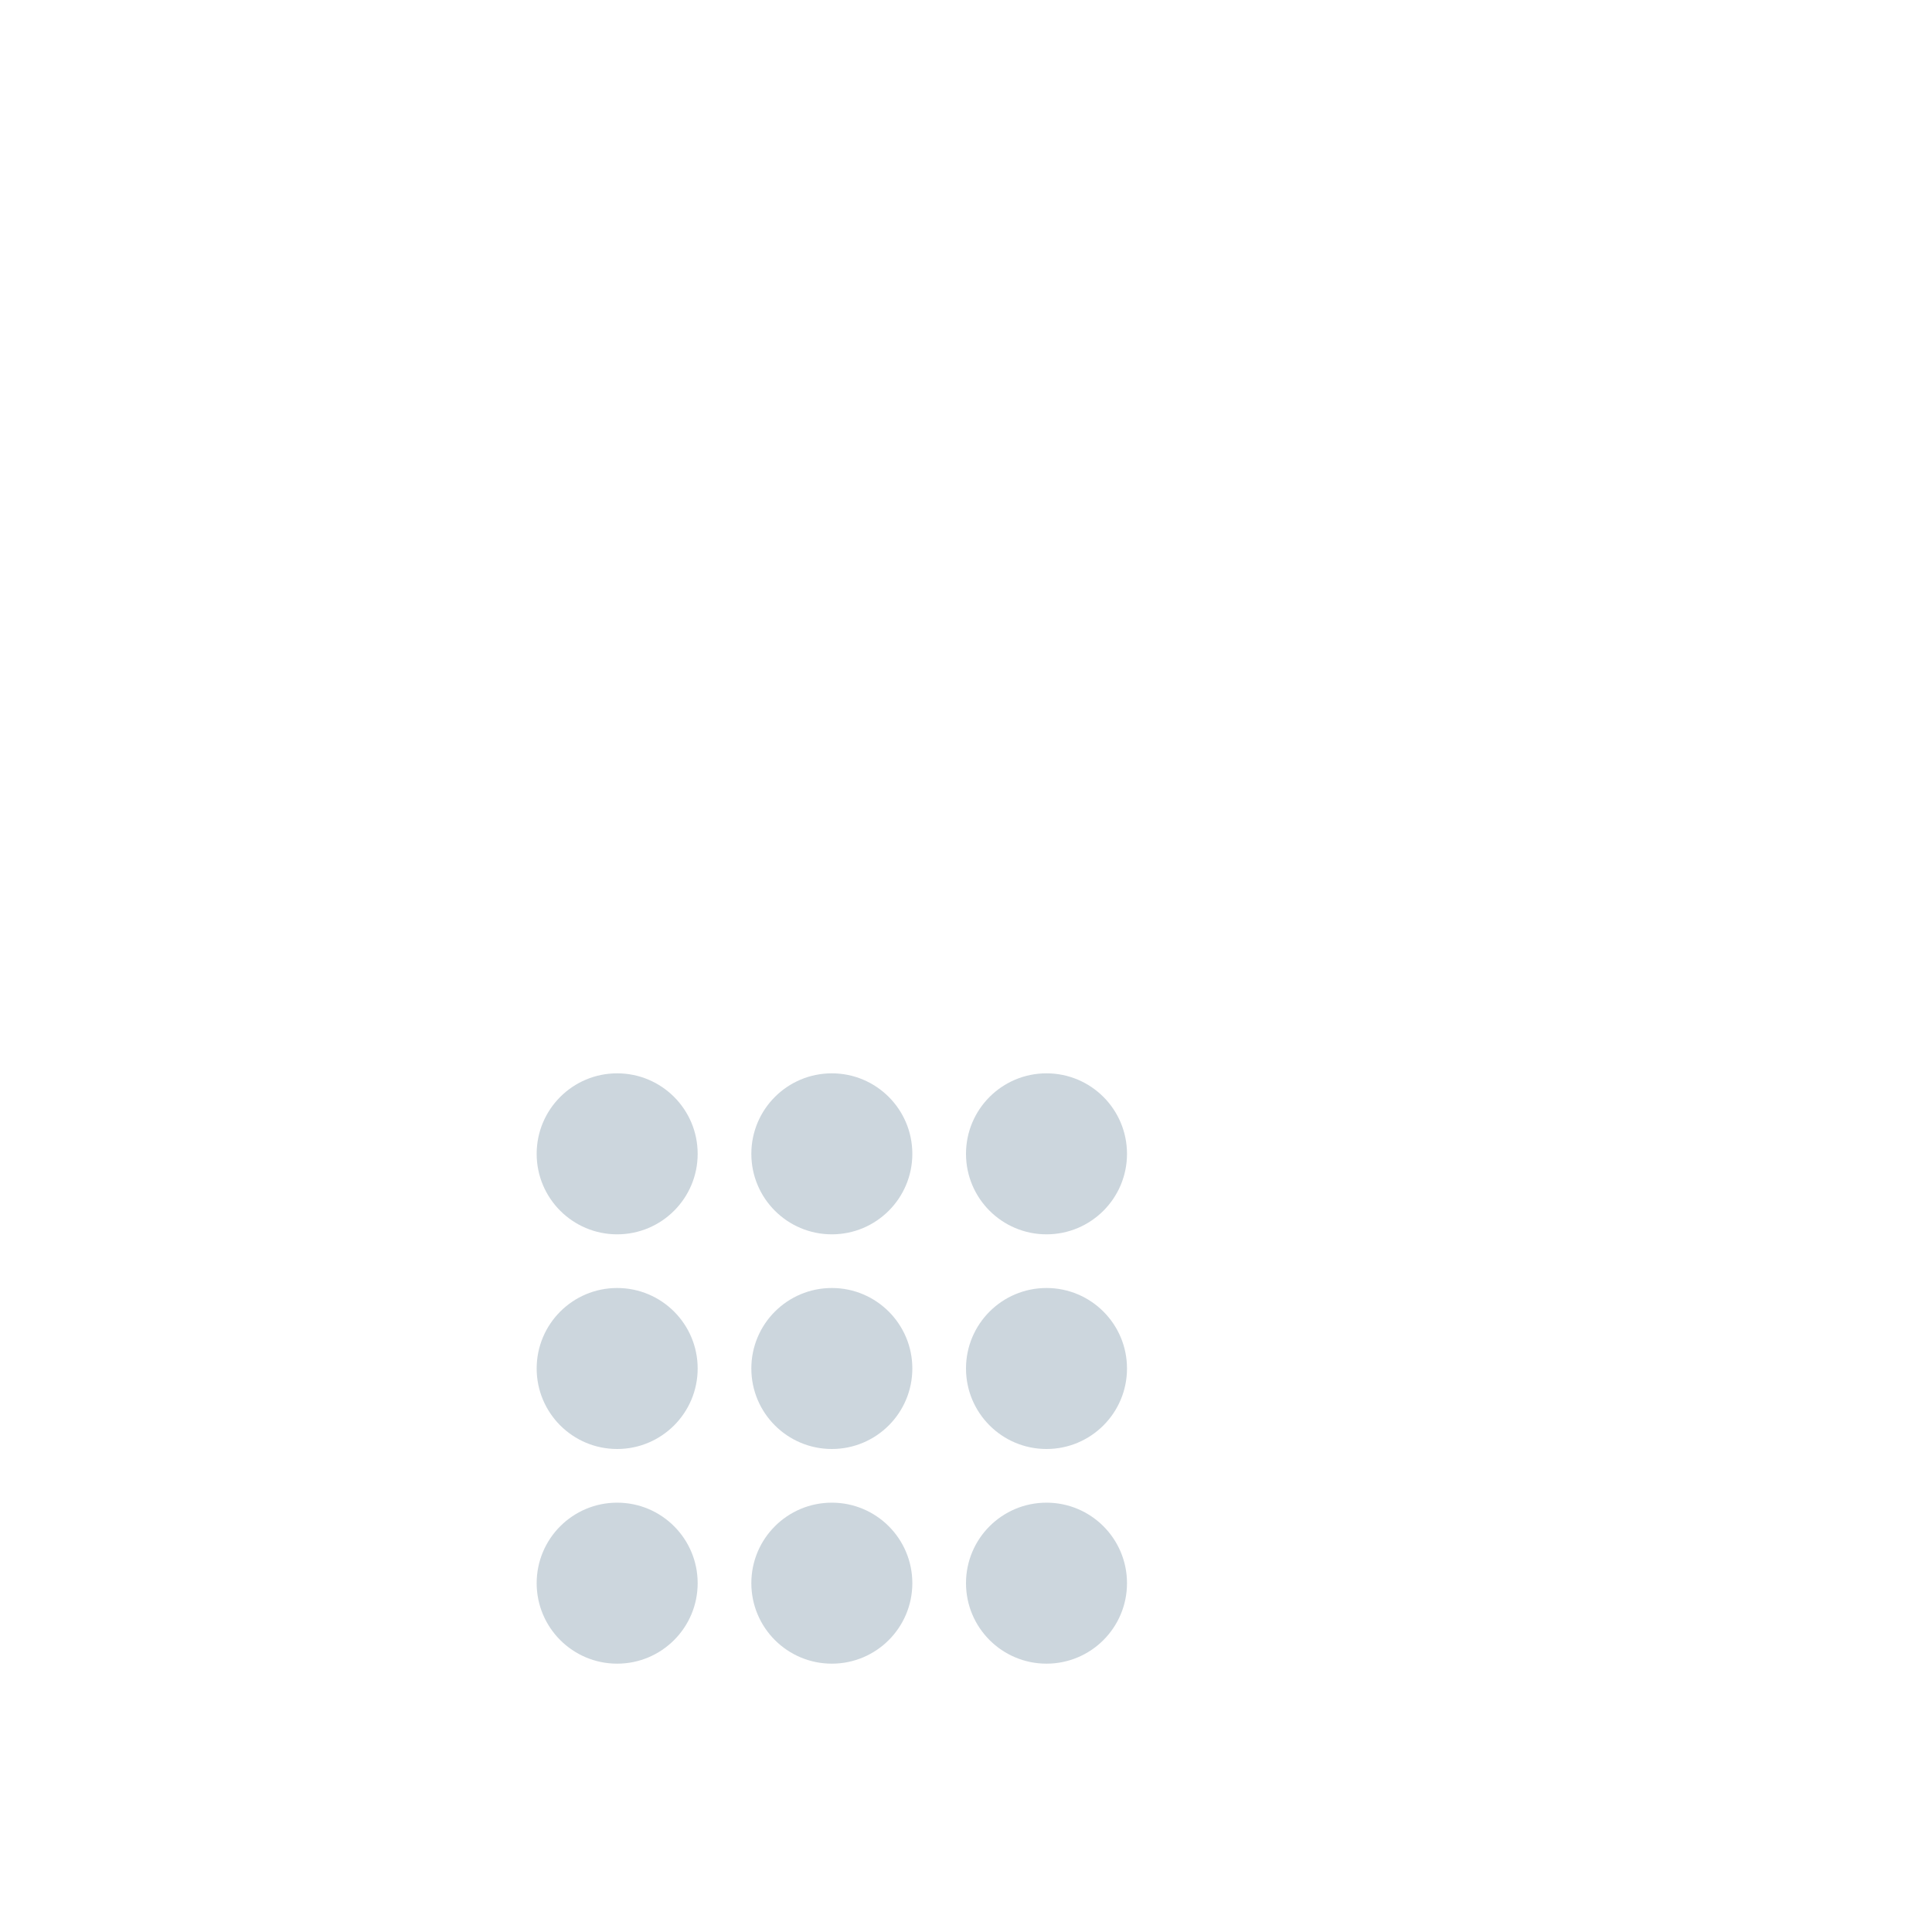 <svg xmlns="http://www.w3.org/2000/svg" viewBox="0 0 36 36">
  <g fill="#CCD6DD">
    <circle cx="11.5" cy="21.5" r="1.5"/>
    <circle cx="15.5" cy="21.5" r="1.5"/>
    <circle cx="19.5" cy="21.5" r="1.5"/>
    <circle cx="11.5" cy="25.5" r="1.5"/>
    <circle cx="15.5" cy="25.5" r="1.5"/>
    <circle cx="19.5" cy="25.5" r="1.5"/>
    <circle cx="11.5" cy="29.5" r="1.5"/>
    <circle cx="15.5" cy="29.5" r="1.5"/>
    <circle cx="19.5" cy="29.5" r="1.5"/>
  </g>
</svg>
